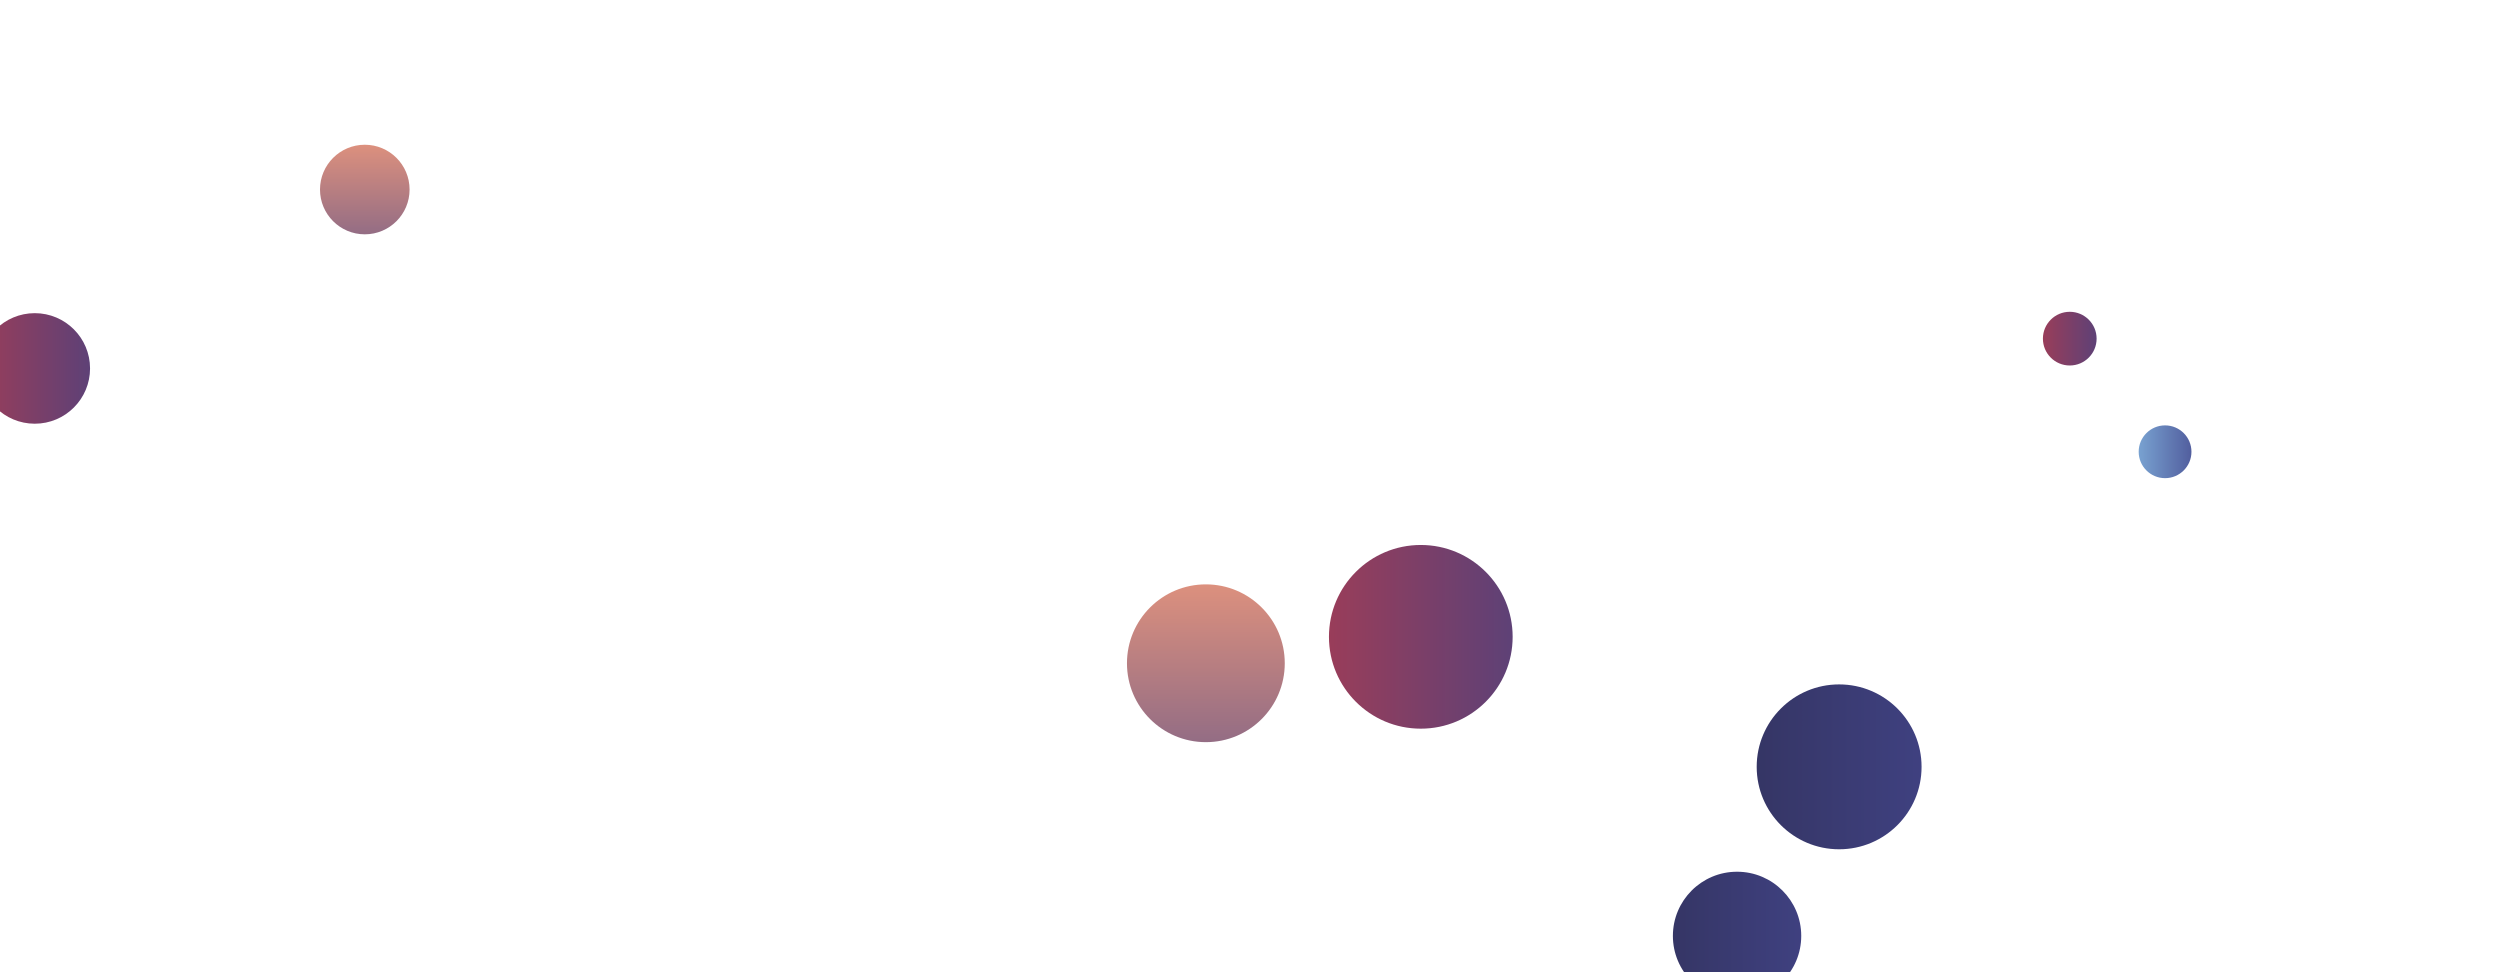 <svg xmlns="http://www.w3.org/2000/svg" version="1.1" xmlns:xlink="http://www.w3.org/1999/xlink" xmlns:svgjs="http://svgjs.dev/svgjs" width="1440" height="560" preserveAspectRatio="none" viewBox="0 0 1440 560"><g clip-path="url(&quot;#SvgjsClipPath1712&quot;)" fill="none"><circle r="31.84" cx="20.03" cy="212.22" fill="url(&quot;#SvgjsLinearGradient1713&quot;)"></circle><circle r="15.465" cx="1192.18" cy="195.06" fill="url(&quot;#SvgjsLinearGradient1714&quot;)"></circle><circle r="15.2" cx="1247.08" cy="260.22" fill="url(&quot;#SvgjsLinearGradient1715&quot;)"></circle><circle r="45.445" cx="694.58" cy="382.04" fill="url(&quot;#SvgjsLinearGradient1716&quot;)"></circle><circle r="25.8" cx="210.12" cy="109.17" fill="url(&quot;#SvgjsLinearGradient1717&quot;)"></circle><circle r="36.965" cx="1000.55" cy="539.08" fill="url(&quot;#SvgjsLinearGradient1718&quot;)"></circle><circle r="47.485" cx="1059.34" cy="441.7" fill="url(&quot;#SvgjsLinearGradient1719&quot;)"></circle><circle r="52.905" cx="818.38" cy="366.81" fill="url(&quot;#SvgjsLinearGradient1720&quot;)"></circle></g><defs><clipPath id="SvgjsClipPath1712"><rect width="1440" height="560" x="0" y="0"></rect></clipPath><linearGradient x1="-43.65" y1="212.22" x2="83.71" y2="212.22" gradientUnits="userSpaceOnUse" id="SvgjsLinearGradient1713"><stop stop-color="#ab3c51" offset="0.1"></stop><stop stop-color="rgba(76, 66, 127, 1)" offset="0.9"></stop></linearGradient><linearGradient x1="1161.25" y1="195.06" x2="1223.11" y2="195.06" gradientUnits="userSpaceOnUse" id="SvgjsLinearGradient1714"><stop stop-color="#ab3c51" offset="0.1"></stop><stop stop-color="rgba(76, 66, 127, 1)" offset="0.9"></stop></linearGradient><linearGradient x1="1216.68" y1="260.22" x2="1277.48" y2="260.22" gradientUnits="userSpaceOnUse" id="SvgjsLinearGradient1715"><stop stop-color="#84b6e0" offset="0.1"></stop><stop stop-color="#464a8f" offset="0.9"></stop></linearGradient><linearGradient x1="694.58" y1="291.15" x2="694.58" y2="472.93" gradientUnits="userSpaceOnUse" id="SvgjsLinearGradient1716"><stop stop-color="#f29b7c" offset="0.1"></stop><stop stop-color="#7e6286" offset="0.9"></stop></linearGradient><linearGradient x1="210.12" y1="57.57" x2="210.12" y2="160.77" gradientUnits="userSpaceOnUse" id="SvgjsLinearGradient1717"><stop stop-color="#f29b7c" offset="0.1"></stop><stop stop-color="#7e6286" offset="0.9"></stop></linearGradient><linearGradient x1="926.62" y1="539.08" x2="1074.48" y2="539.08" gradientUnits="userSpaceOnUse" id="SvgjsLinearGradient1718"><stop stop-color="#32325d" offset="0.1"></stop><stop stop-color="#424488" offset="0.9"></stop></linearGradient><linearGradient x1="964.37" y1="441.7" x2="1154.31" y2="441.7" gradientUnits="userSpaceOnUse" id="SvgjsLinearGradient1719"><stop stop-color="#32325d" offset="0.1"></stop><stop stop-color="#424488" offset="0.9"></stop></linearGradient><linearGradient x1="712.57" y1="366.81" x2="924.19" y2="366.81" gradientUnits="userSpaceOnUse" id="SvgjsLinearGradient1720"><stop stop-color="#ab3c51" offset="0.1"></stop><stop stop-color="rgba(76, 66, 127, 1)" offset="0.9"></stop></linearGradient></defs></svg>